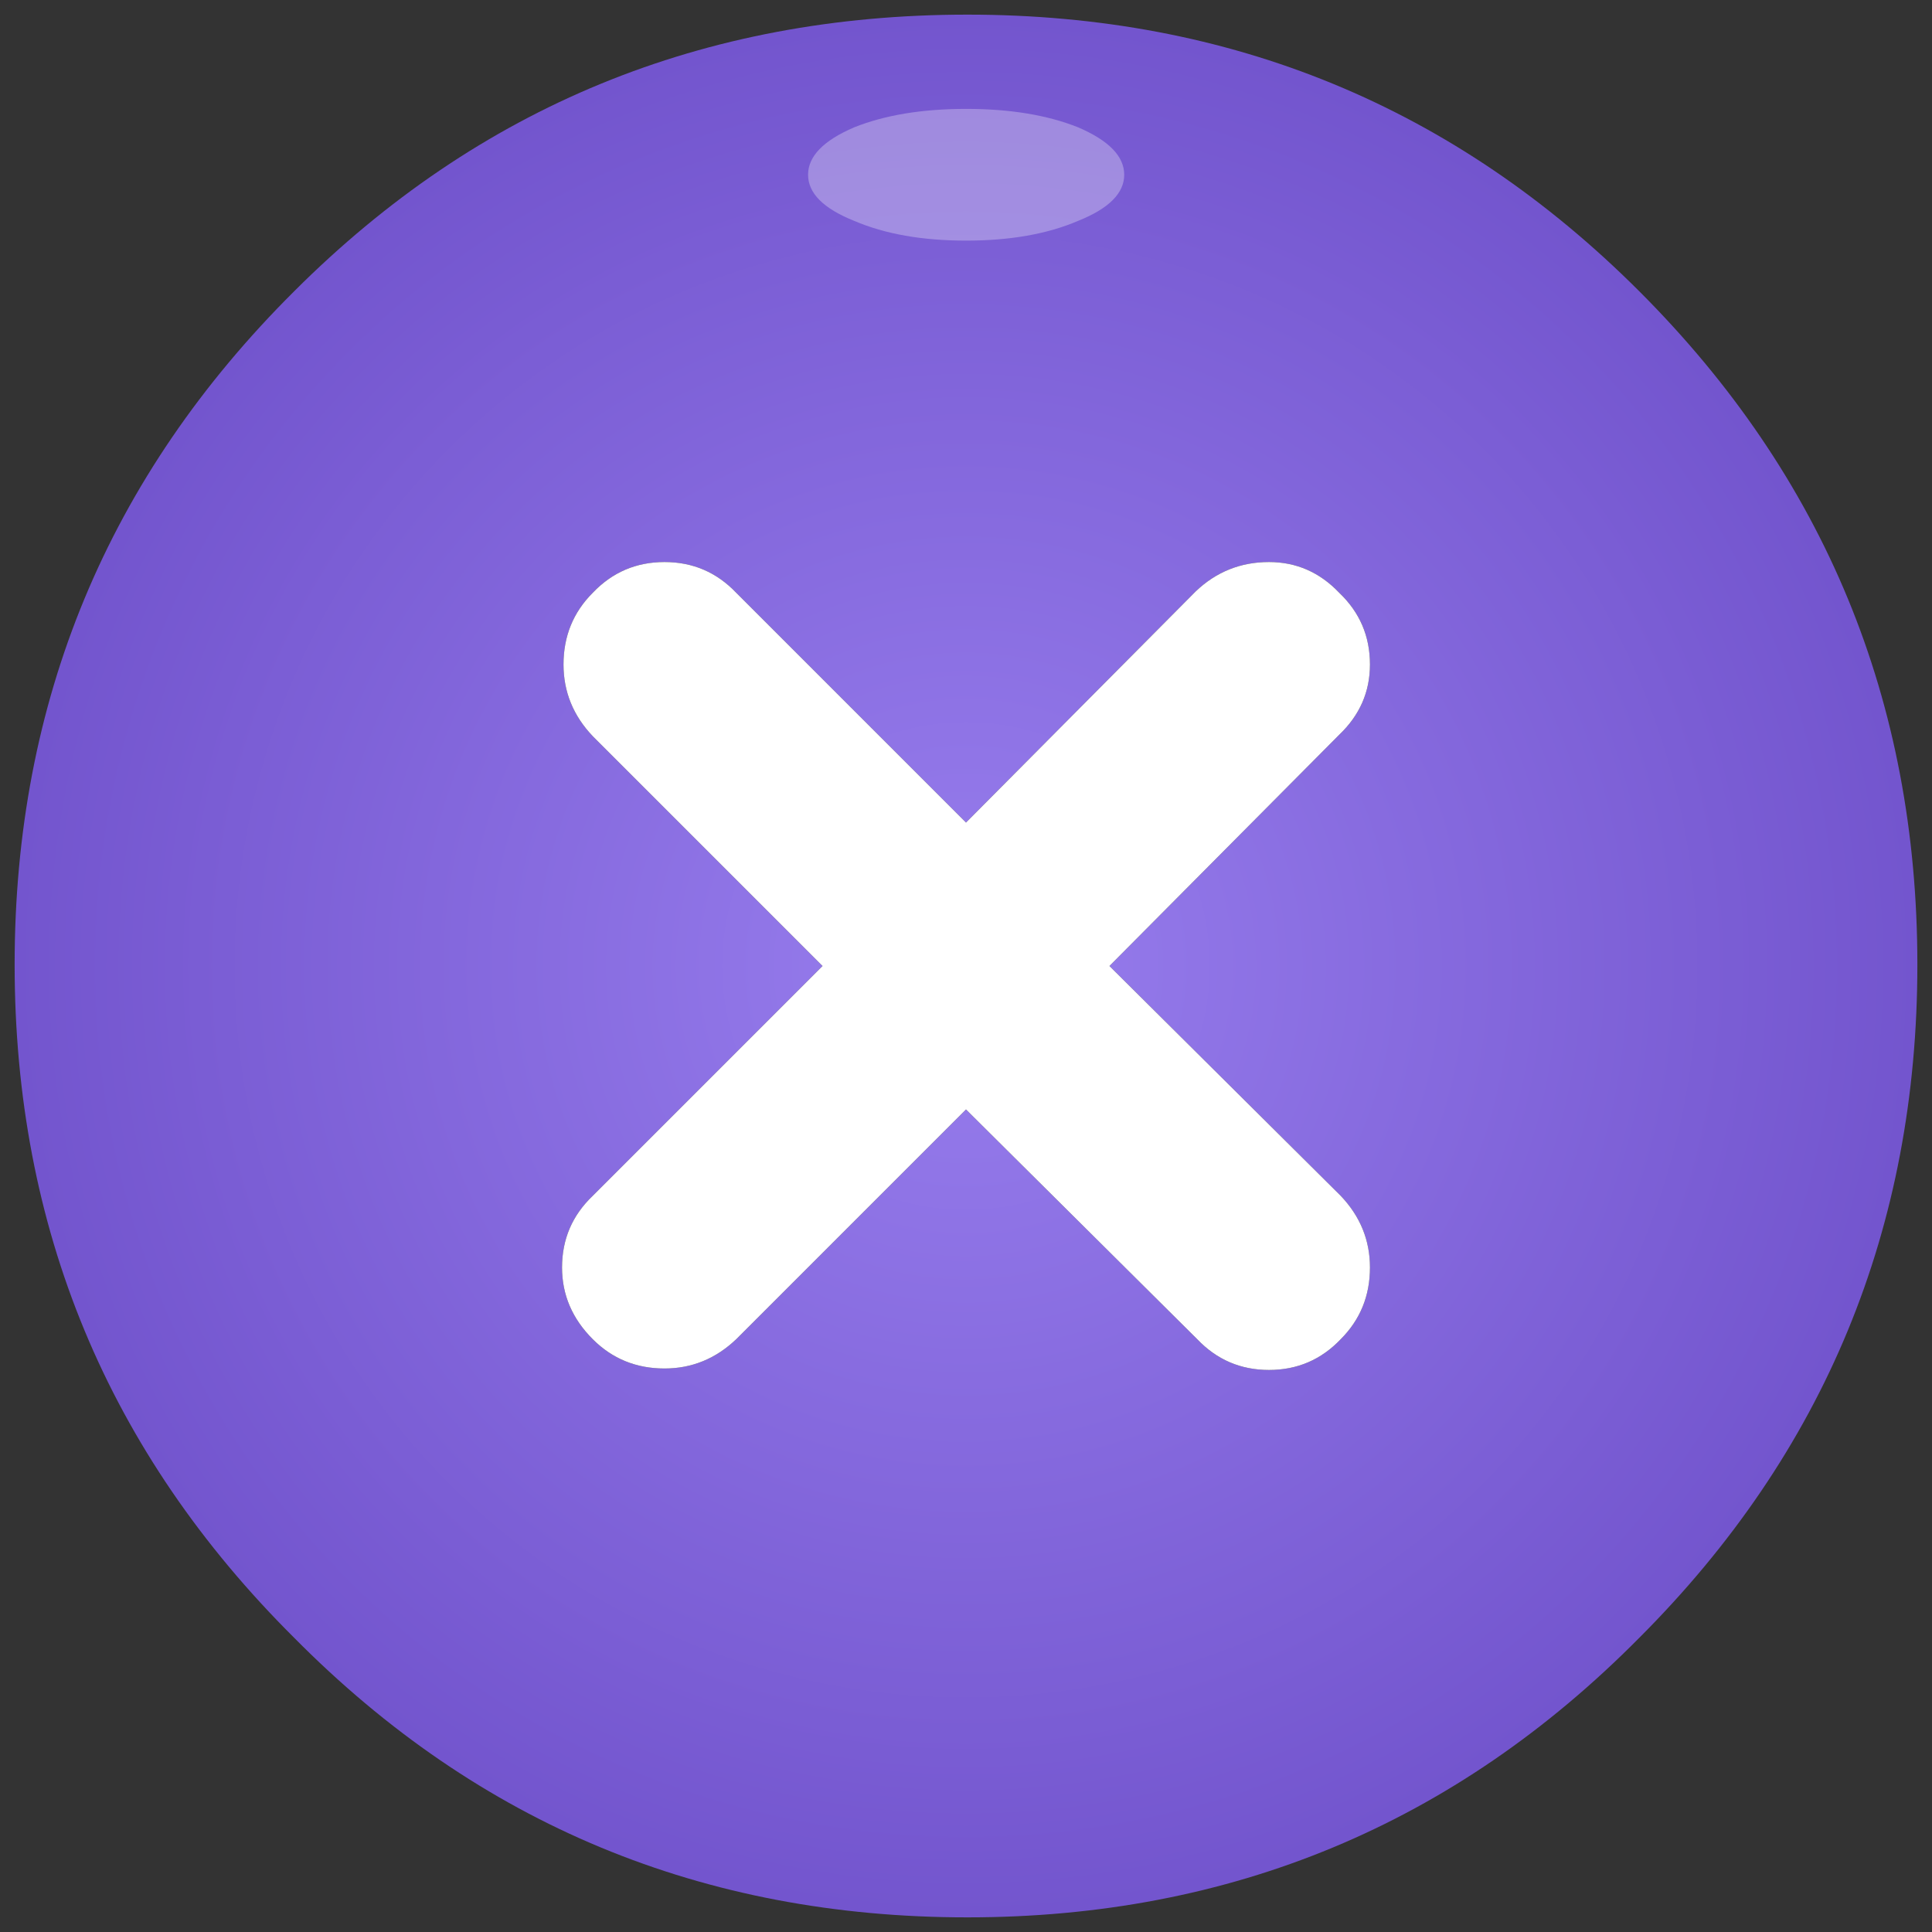 
<svg xmlns="http://www.w3.org/2000/svg" version="1.1" xmlns:xlink="http://www.w3.org/1999/xlink" preserveAspectRatio="none" x="0px" y="0px" width="66px" height="66px" viewBox="0 0 66 66">
<rect x="0" y="0" width="66" height="66" fill="#333333" stroke="none"/>
<defs>
<radialGradient id="Gradient_1" gradientUnits="userSpaceOnUse" cx="0" cy="0" r="33.312" fx="0" fy="0" gradientTransform="matrix( 1, 0, 0, 1, 33,33) " spreadMethod="pad">
<stop  offset="0%" stop-color="#987EEE"/>

<stop  offset="100%" stop-color="#7254CD"/>
</radialGradient>

<g id="Layer0_0_FILL">
<path fill="url(#Gradient_1)" stroke="none" d="
M 65.5 32.95
Q 65.5 19.45 56 9.95 46.55 0.5 33.05 0.5 19.5 0.5 10.05 9.95 0.5 19.45 0.5 32.95 0.5 46.45 10.05 55.95 19.5 65.5 33.05 65.5 46.55 65.5 56 55.95 65.5 46.45 65.5 32.95
M 45.75 20.25
Q 46.8 21.25 46.8 22.7 46.8 24.1 45.75 25.1
L 37.9 33 45.8 40.85
Q 46.8 41.9 46.8 43.3 46.8 44.75 45.8 45.75 44.8 46.8 43.35 46.8 41.9 46.8 40.9 45.75
L 33 37.9 25.15 45.75
Q 24.1 46.75 22.7 46.75 21.25 46.75 20.25 45.75 19.2 44.7 19.2 43.3 19.2 41.85 20.25 40.85
L 28.1 33 20.25 25.15
Q 19.25 24.1 19.25 22.7 19.25 21.25 20.25 20.25 21.25 19.2 22.7 19.2 24.15 19.2 25.15 20.25
L 33 28.1 40.85 20.2
Q 41.9 19.2 43.35 19.2 44.75 19.2 45.75 20.25 Z"/>

<path fill="#FFFFFF" stroke="none" d="
M 46.8 22.7
Q 46.8 21.25 45.75 20.25 44.75 19.2 43.35 19.2 41.9 19.2 40.85 20.2
L 33 28.1 25.15 20.25
Q 24.15 19.2 22.7 19.2 21.25 19.2 20.25 20.25 19.25 21.25 19.25 22.7 19.25 24.1 20.25 25.15
L 28.1 33 20.25 40.85
Q 19.2 41.85 19.2 43.3 19.2 44.7 20.25 45.75 21.25 46.75 22.7 46.75 24.1 46.75 25.15 45.75
L 33 37.9 40.9 45.75
Q 41.9 46.8 43.35 46.8 44.8 46.8 45.8 45.75 46.8 44.75 46.8 43.3 46.8 41.9 45.8 40.85
L 37.9 33 45.75 25.1
Q 46.8 24.1 46.8 22.7 Z"/>
</g>

<g id="Layer0_1_FILL">
<path fill="#FFFFFF" fill-opacity="0.298" stroke="none" d="
M 4.7 -18.45
Q 6.45 -19.15 6.45 -20.2 6.45 -21.25 4.7 -22 2.95 -22.7 0.45 -22.7 -2.05 -22.7 -3.8 -22 -5.55 -21.25 -5.55 -20.2 -5.55 -19.15 -3.8 -18.45 -2.05 -17.7 0.45 -17.7 2.95 -17.7 4.7 -18.45 Z"/>
</g>
</defs>

<g transform="matrix( 1, 0, 0, 1, 0,0) ">
<use xlink:href="#Layer0_0_FILL"/>
</g>

<g transform="matrix( 0.9, 0, 0, 0.9, 32.6,24.15) ">
<use xlink:href="#Layer0_1_FILL"/>
</g>
</svg>
